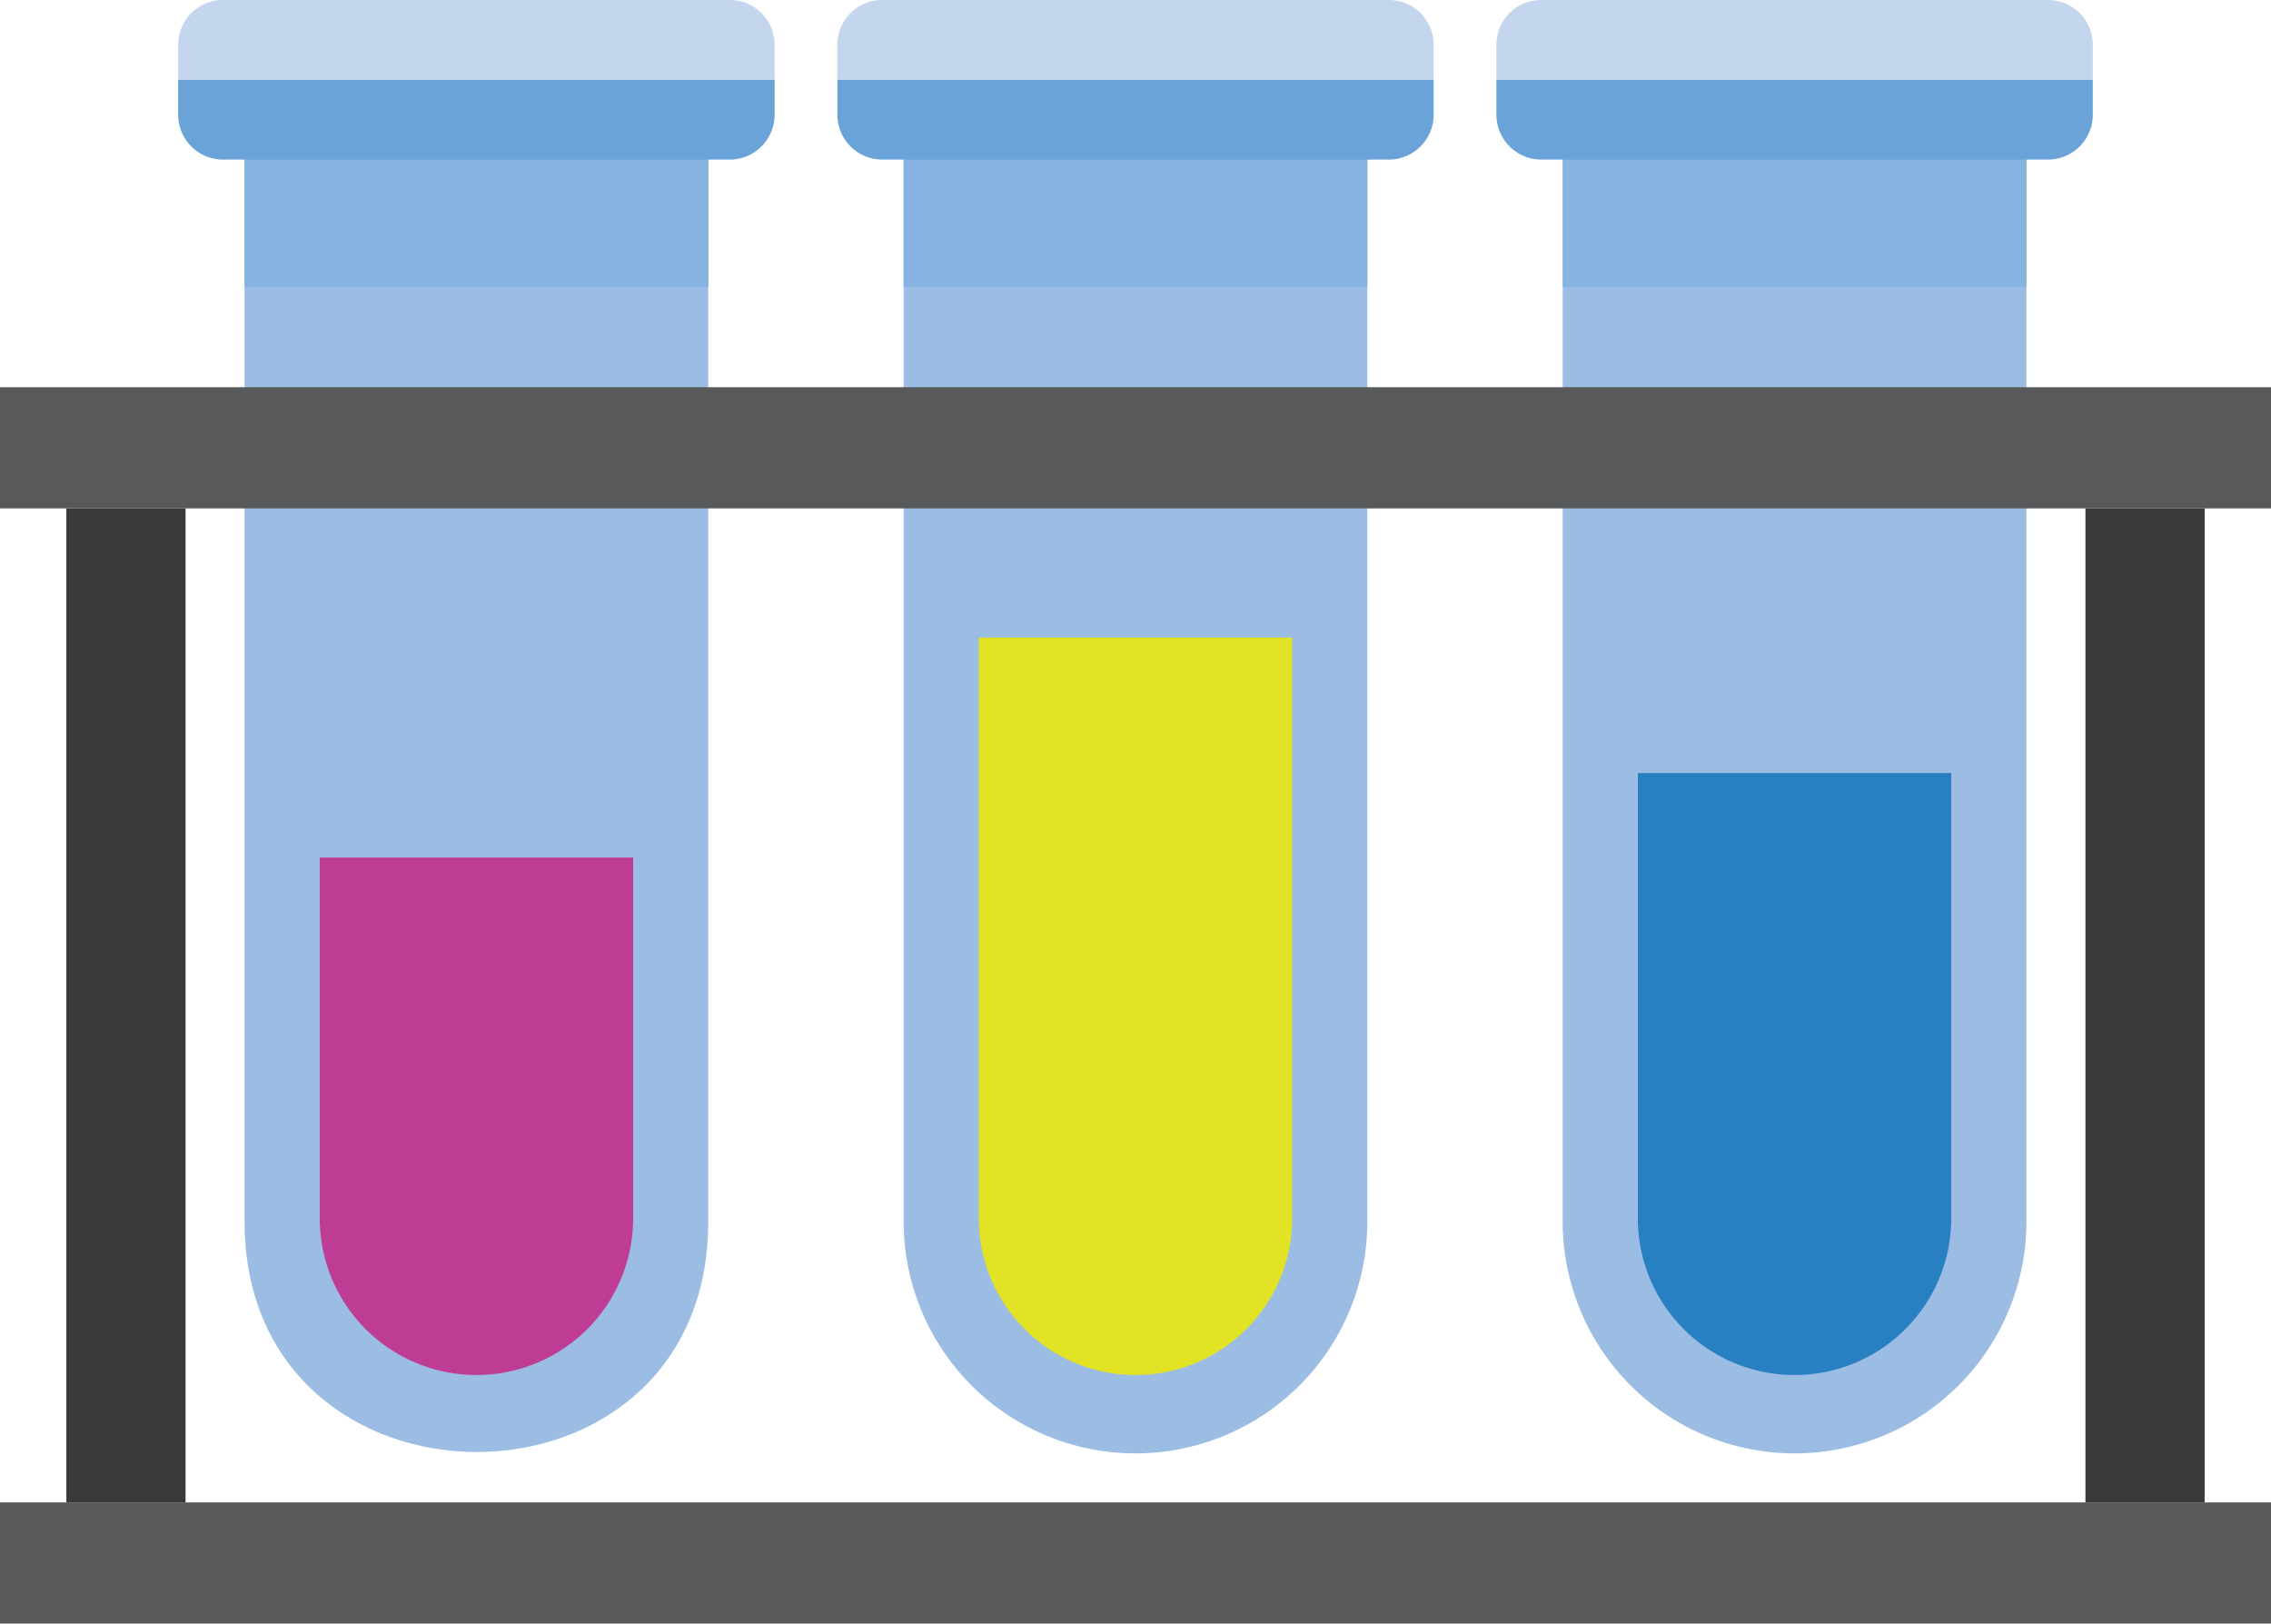 <svg xmlns="http://www.w3.org/2000/svg" width="650" height="464.76" viewBox="0 0 650 464.76">
  <g id="Group_127" data-name="Group 127" transform="translate(-11736.004 20090.68)">
    <path id="Path_877" data-name="Path 877" d="M2995,580.59V889c0,87.77,132.72,88.15,132.72,0V580.59Z" transform="translate(8811.004 -20630)" fill="#9cbde3"/>
    <rect id="Rectangle_104" data-name="Rectangle 104" width="132.73" height="40.83" transform="translate(11806.014 -20049.41)" fill="#86b3df"/>
    <path id="Path_878" data-name="Path 878" d="M3016.52,784.8V888.08a44.85,44.85,0,0,0,89.7,0V784.8Z" transform="translate(8811.004 -20630)" fill="#bf3c95"/>
    <path id="Path_879" data-name="Path 879" d="M3146.71,562.13v10A12.84,12.84,0,0,1,3133.87,585h-145A12.83,12.83,0,0,1,2976,572.12v-10Z" transform="translate(8811.004 -20630)" fill="#69a3d8"/>
    <path id="Path_880" data-name="Path 880" d="M3146.71,552.16v10H2976v-10a12.8,12.8,0,0,1,12.82-12.84h145a12.81,12.81,0,0,1,12.89,12.84Z" transform="translate(8811.004 -20630)" fill="#c3d6ee"/>
    <path id="Path_881" data-name="Path 881" d="M3183.64,580.59V889a66.36,66.36,0,0,0,132.72,0V580.59Z" transform="translate(8811.004 -20630)" fill="#9cbde3"/>
    <rect id="Rectangle_105" data-name="Rectangle 105" width="132.73" height="40.83" transform="translate(11994.644 -20049.41)" fill="#86b3df"/>
    <path id="Path_882" data-name="Path 882" d="M3205.15,721.83V888.08a44.85,44.85,0,0,0,89.7,0V721.83Z" transform="translate(8811.004 -20630)" fill="#e2e325"/>
    <path id="Path_883" data-name="Path 883" d="M3335.33,562.13v10A12.84,12.84,0,0,1,3322.5,585h-145a12.83,12.83,0,0,1-12.82-12.85v-10Z" transform="translate(8811.004 -20630)" fill="#69a3d8"/>
    <path id="Path_884" data-name="Path 884" d="M3335.33,552.16v10H3164.67v-10a12.8,12.8,0,0,1,12.82-12.84h145a12.8,12.8,0,0,1,12.841,12.84Z" transform="translate(8811.004 -20630)" fill="#c3d6ee"/>
    <path id="Path_885" data-name="Path 885" d="M3372.27,580.59V889A66.365,66.365,0,0,0,3505,889V580.59Z" transform="translate(8811.004 -20630)" fill="#9cbde3"/>
    <rect id="Rectangle_106" data-name="Rectangle 106" width="132.73" height="40.83" transform="translate(12183.273 -20049.41)" fill="#86b3df"/>
    <path id="Path_886" data-name="Path 886" d="M3393.78,760.62V888.08a44.85,44.85,0,0,0,89.7,0V760.62Z" transform="translate(8811.004 -20630)" fill="#287fc1"/>
    <path id="Path_887" data-name="Path 887" d="M3524,562.13v10A12.839,12.839,0,0,1,3511.13,585h-145a12.85,12.85,0,0,1-12.83-12.85v-10Z" transform="translate(8811.004 -20630)" fill="#69a3d8"/>
    <path id="Path_888" data-name="Path 888" d="M3524,552.16v10H3353.29v-10a12.809,12.809,0,0,1,12.83-12.84h145A12.8,12.8,0,0,1,3524,552.16Z" transform="translate(8811.004 -20630)" fill="#c3d6ee"/>
    <rect id="Rectangle_107" data-name="Rectangle 107" width="34.12" height="284.53" transform="translate(11754.994 -19945.141)" fill="#3a3a3a"/>
    <rect id="Rectangle_108" data-name="Rectangle 108" width="34.12" height="284.53" transform="translate(12332.894 -19945.141)" fill="#3a3a3a"/>
    <rect id="Rectangle_109" data-name="Rectangle 109" width="650" height="34.69" transform="translate(11736.004 -19979.84)" fill="#58595a"/>
    <rect id="Rectangle_110" data-name="Rectangle 110" width="650" height="34.69" transform="translate(11736.004 -19660.609)" fill="#58595a"/>
  </g>
</svg>
